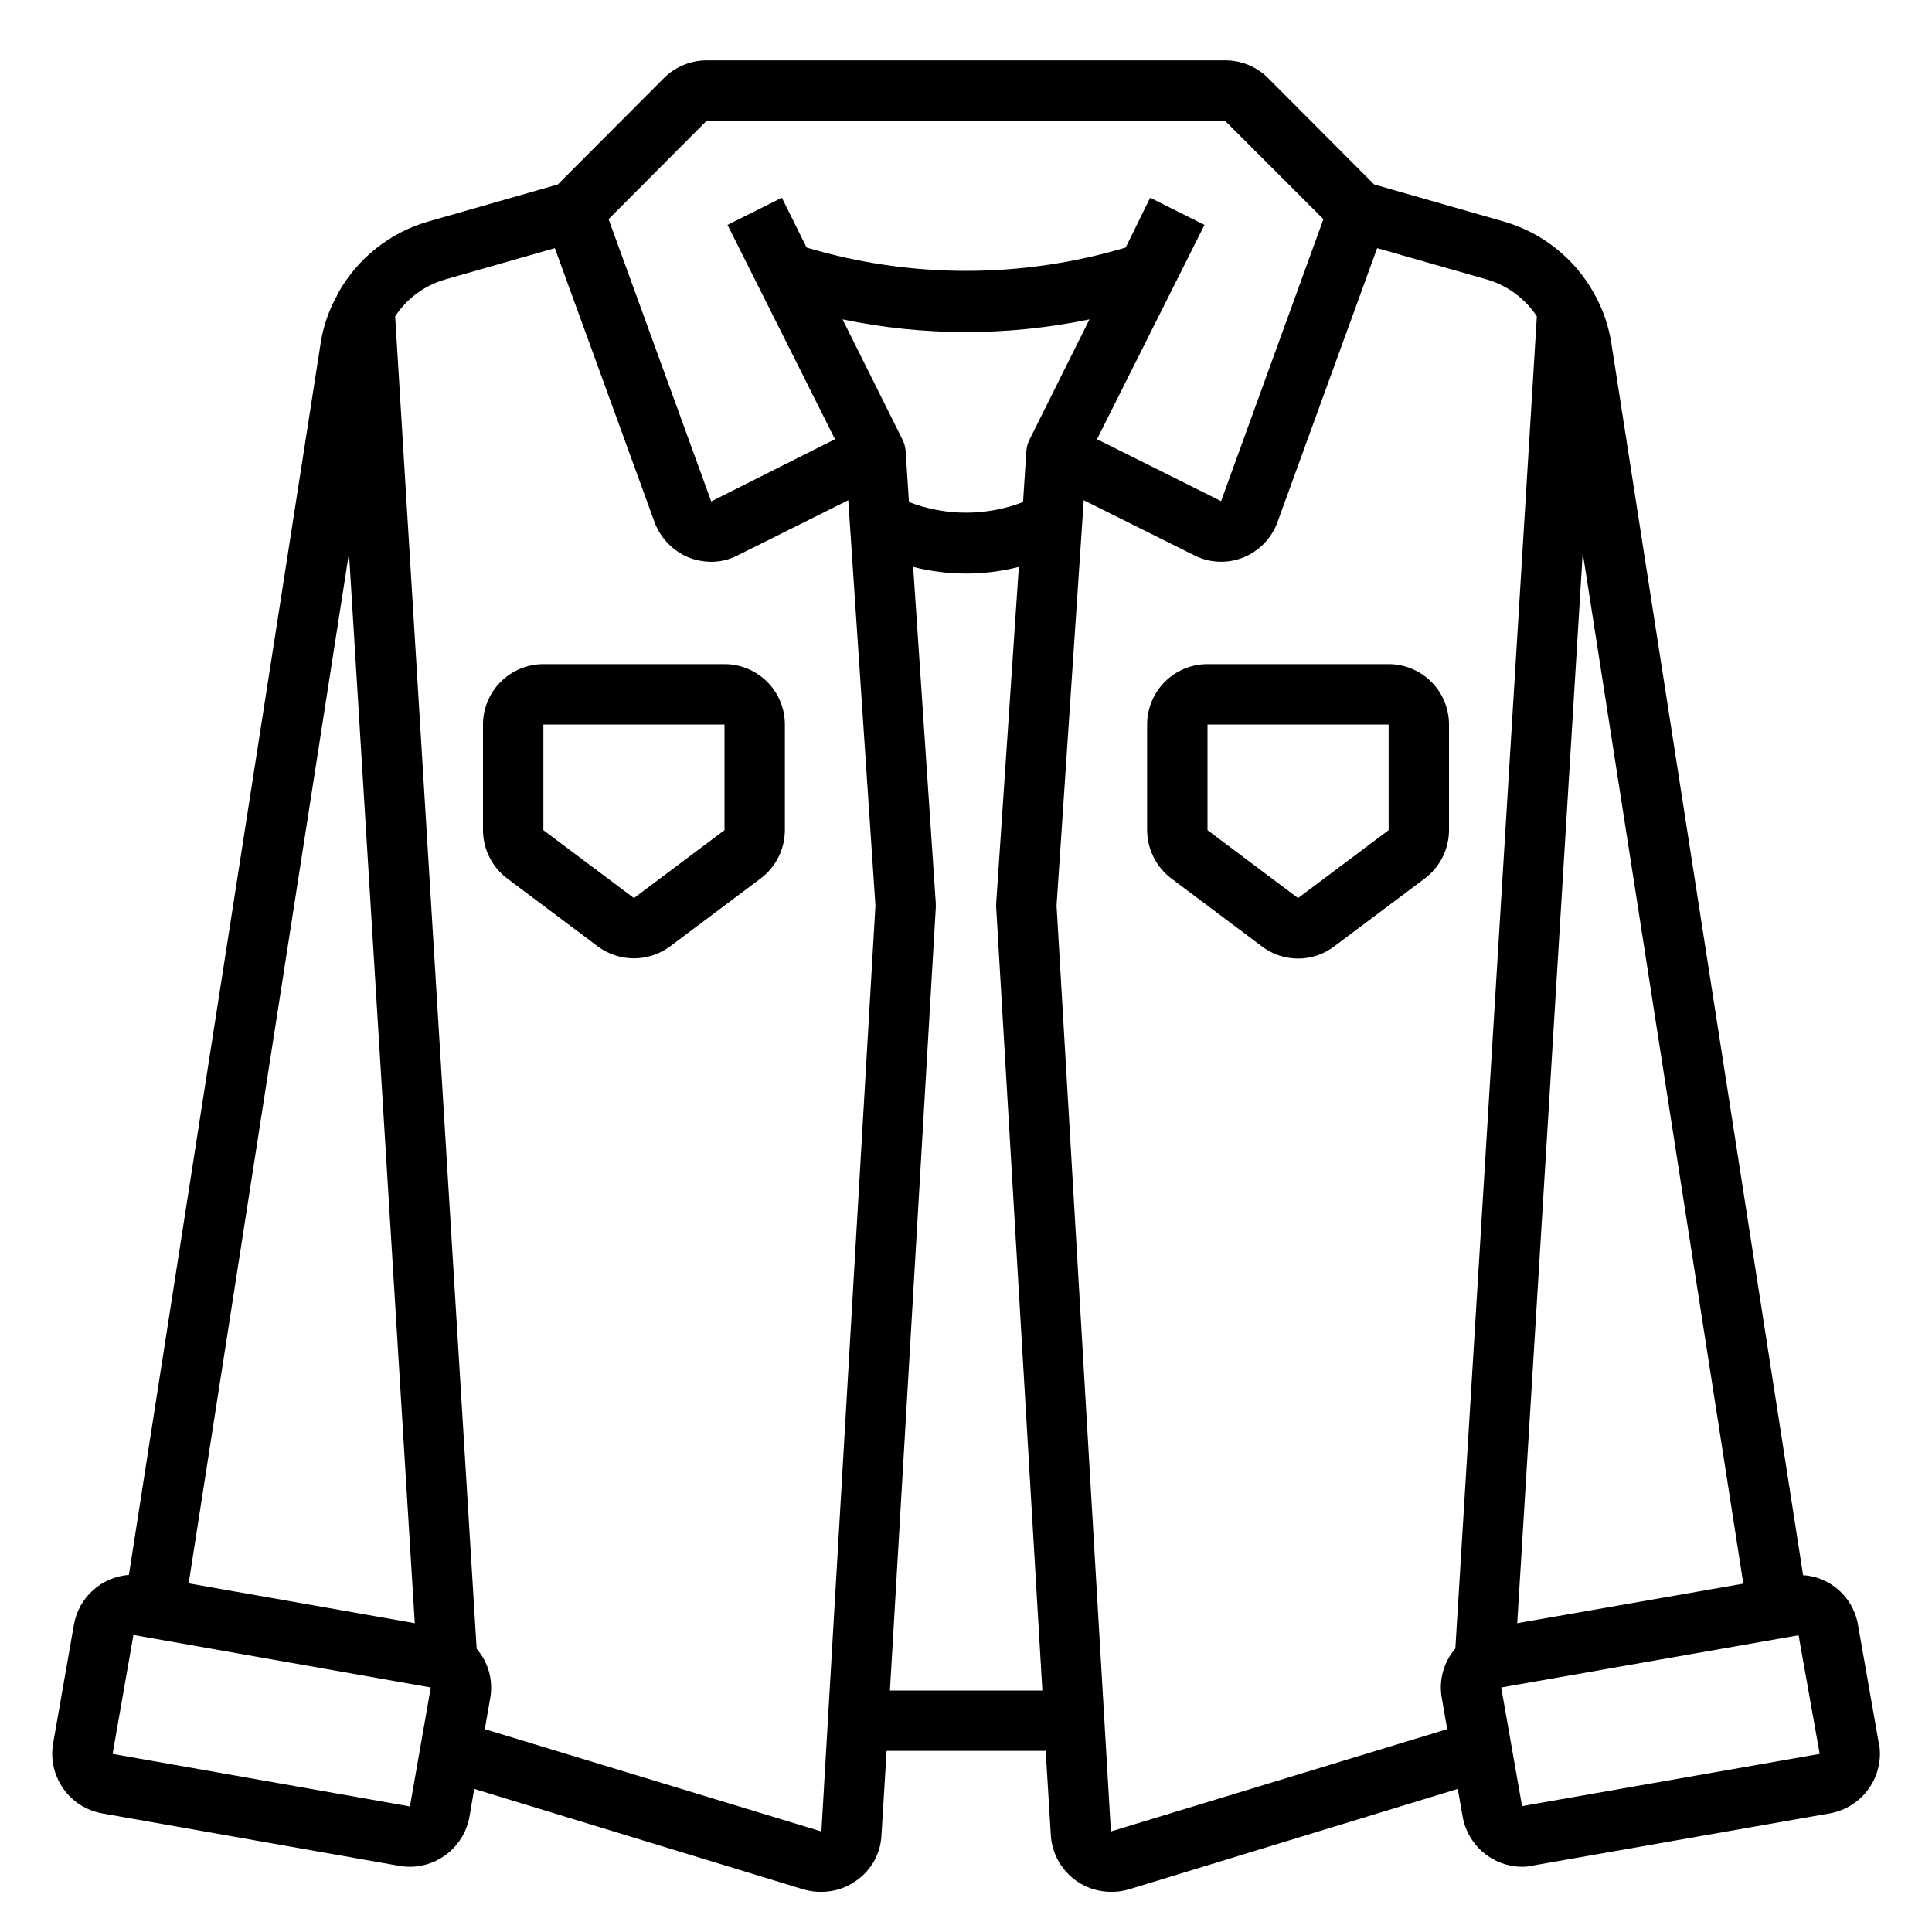 <?xml version="1.0" encoding="UTF-8" standalone="no"?> <svg width="64" height="64" viewBox="0 0 64 64" fill="none" xmlns="http://www.w3.org/2000/svg">
<path d="M48 24C48 23.47 47.789 22.961 47.414 22.586C47.039 22.211 46.53 22 46 22H40C39.47 22 38.961 22.211 38.586 22.586C38.211 22.961 38 23.47 38 24V27.5C38.001 27.81 38.074 28.116 38.213 28.393C38.352 28.671 38.553 28.913 38.8 29.1L41.8 31.349C42.145 31.612 42.566 31.754 43 31.754C43.434 31.754 43.855 31.612 44.2 31.349L47.2 29.1C47.448 28.913 47.649 28.671 47.787 28.394C47.926 28.116 47.999 27.81 48 27.5V24ZM46 27.5L43 29.75L40 27.5V24H46V27.5Z" fill="black"/>
<path d="M24 22H18C17.47 22 16.961 22.211 16.586 22.586C16.211 22.961 16 23.47 16 24V27.5C16.001 27.81 16.073 28.116 16.212 28.394C16.351 28.672 16.552 28.913 16.8 29.1L19.8 31.349C20.147 31.607 20.568 31.747 21 31.747C21.432 31.747 21.853 31.607 22.2 31.349L25.2 29.099C25.448 28.912 25.649 28.671 25.788 28.393C25.927 28.115 25.999 27.809 26 27.499V24C26 23.47 25.789 22.961 25.414 22.586C25.039 22.211 24.53 22 24 22ZM24 27.5L21 29.75L18 27.5V24H24V27.5Z" fill="black"/>
<path d="M62.25 57.77C62.25 57.76 62.25 57.76 62.24 57.76L61.55 53.83C61.507 53.57 61.412 53.321 61.271 53.097C61.13 52.874 60.946 52.681 60.73 52.53C60.436 52.322 60.09 52.2 59.73 52.18L53.38 11.38C53.295 10.827 53.115 10.293 52.85 9.8C52.83 9.77 52.82 9.74 52.8 9.71C52.158 8.558 51.087 7.706 49.82 7.34L45.52 6.11L42 2.58C41.625 2.208 41.118 2 40.59 2H23.41C22.882 2.001 22.376 2.21 22 2.58L18.48 6.11L14.18 7.34C12.913 7.706 11.842 8.558 11.2 9.71C11.182 9.738 11.169 9.768 11.16 9.8C10.887 10.29 10.704 10.825 10.62 11.38L4.27 52.17C3.828 52.203 3.409 52.382 3.079 52.679C2.75 52.976 2.529 53.373 2.45 53.81L1.76 57.75C1.669 58.272 1.788 58.809 2.092 59.244C2.395 59.679 2.858 59.976 3.38 60.07L13.23 61.81C13.346 61.83 13.463 61.84 13.58 61.84C14.049 61.838 14.503 61.672 14.863 61.371C15.223 61.069 15.466 60.652 15.55 60.19L15.71 59.26L26.62 62.59C26.812 62.646 27.01 62.673 27.21 62.67C27.618 62.671 28.016 62.545 28.35 62.31C28.6 62.141 28.808 61.915 28.955 61.651C29.103 61.387 29.187 61.092 29.2 60.79L29.37 58H34.64L34.81 60.79C34.84 61.298 35.063 61.775 35.433 62.124C35.803 62.473 36.291 62.668 36.8 62.67C37 62.673 37.198 62.646 37.39 62.59L48.29 59.26L48.45 60.17C48.53 60.634 48.77 61.054 49.128 61.36C49.486 61.665 49.94 61.835 50.41 61.84C50.531 61.842 50.652 61.828 50.77 61.8L60.62 60.07C61.139 59.977 61.6 59.683 61.905 59.253C62.21 58.823 62.334 58.291 62.25 57.77V57.77ZM52.43 18.31L57.75 52.46L50.26 53.77L52.43 18.31ZM23.41 4H40.58L43.84 7.26L40.45 16.6L36.34 14.55L39.9 7.45L38.1 6.55L37.29 8.2C33.842 9.23 30.168 9.23 26.72 8.2L25.9 6.55L24.1 7.45L27.66 14.55L23.56 16.61L20.16 7.26L23.41 4ZM11.56 18.32L13.74 53.77L6.25 52.45L11.56 18.32ZM13.58 59.84L3.73 58.1L4.42 54.16L14.27 55.9L13.58 59.84ZM27.21 60.67L16.06 57.28L16.24 56.25C16.291 55.962 16.277 55.666 16.2 55.384C16.122 55.102 15.982 54.841 15.79 54.62L13.09 10.48C13.476 9.889 14.062 9.456 14.74 9.26L18.38 8.22L21.68 17.29C21.778 17.555 21.93 17.797 22.126 18C22.322 18.203 22.559 18.363 22.82 18.47C23.056 18.561 23.307 18.608 23.56 18.61C23.87 18.611 24.176 18.535 24.45 18.39L28.1 16.57L29 30L27.21 60.67ZM29.48 56L31 30.06V29.93L30.25 18.78C31.398 19.073 32.602 19.073 33.75 18.78L33 29.93V30.06L34.53 56H29.48ZM34.11 14.55C34.049 14.668 34.012 14.797 34 14.93L33.89 16.63C32.674 17.1 31.326 17.1 30.11 16.63L30 14.93C29.988 14.797 29.951 14.668 29.89 14.55L27.91 10.58C29.255 10.86 30.626 11.001 32 11C33.374 11 34.745 10.859 36.09 10.58L34.11 14.55ZM48.21 54.61C48.018 54.831 47.879 55.092 47.801 55.374C47.723 55.656 47.709 55.952 47.76 56.24L47.94 57.28L36.8 60.67L35 30L35.9 16.57L39.55 18.39C39.8 18.519 40.075 18.593 40.356 18.606C40.638 18.62 40.918 18.574 41.18 18.47C41.442 18.364 41.679 18.205 41.876 18.002C42.072 17.798 42.224 17.556 42.32 17.29L45.62 8.22L49.26 9.26C49.937 9.458 50.522 9.891 50.91 10.48L48.21 54.61ZM50.42 59.83L49.73 55.9L59.58 54.17L60.28 58.1L50.42 59.83Z" fill="black"/>
</svg>
